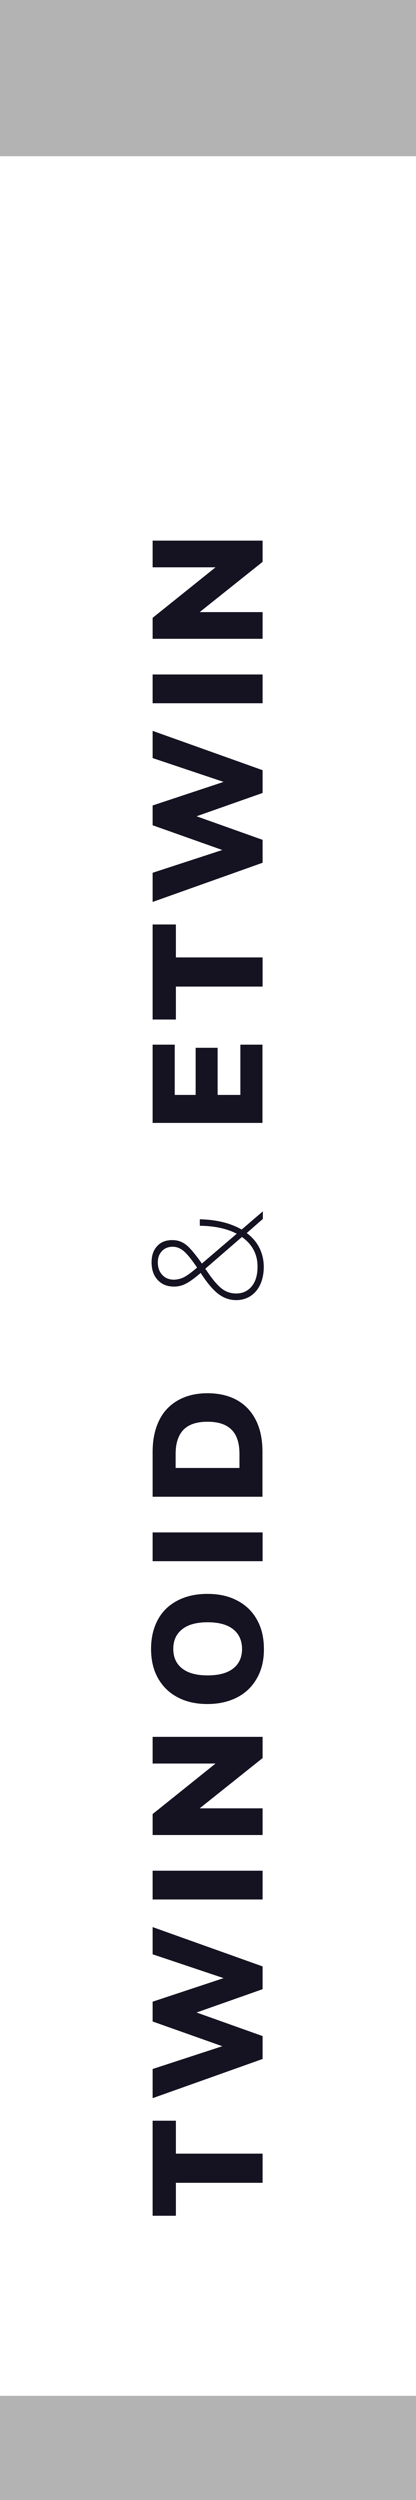 <?xml version="1.0" encoding="utf-8"?>
<!-- Generator: Adobe Illustrator 24.2.3, SVG Export Plug-In . SVG Version: 6.00 Build 0)  -->
<svg version="1.2" baseProfile="tiny" id="Design" xmlns="http://www.w3.org/2000/svg" xmlns:xlink="http://www.w3.org/1999/xlink"
	 x="0px" y="0px" viewBox="0 0 32 192" overflow="visible" xml:space="preserve">
<rect fill="#B3B3B3" width="32" height="12"/>
<rect y="184" fill="#B3B3B3" width="32" height="8"/>
<g>
	<path fill="#151221" d="M20.2,167.64h-6.67v2.53h-1.79v-7.3h1.79v2.53h6.67V167.64z"/>
	<path fill="#151221" d="M11.74,150.09V148l8.46,3.02v1.75l-5.08,1.79l5.08,1.81v1.76l-8.46,3.01v-2.24l5.36-1.75l-5.36-1.9v-1.52
		l5.46-1.81L11.74,150.09z"/>
	<path fill="#151221" d="M20.2,145.88h-8.46v-2.21h8.46V145.88z"/>
	<path fill="#151221" d="M11.74,135.45v-2.06h8.46v1.63l-4.84,3.86h4.84v2.05h-8.46v-1.61l4.84-3.88H11.74z"/>
	<path fill="#151221" d="M19.77,128.88c-0.36,0.64-0.86,1.13-1.51,1.47c-0.65,0.34-1.42,0.52-2.3,0.52s-1.65-0.17-2.3-0.52
		c-0.65-0.34-1.15-0.83-1.51-1.47s-0.53-1.39-0.53-2.25s0.18-1.61,0.53-2.25s0.85-1.12,1.51-1.46c0.65-0.34,1.42-0.51,2.3-0.51
		s1.65,0.17,2.3,0.52c0.65,0.34,1.16,0.83,1.51,1.47c0.36,0.64,0.53,1.38,0.53,2.24C20.31,127.49,20.13,128.24,19.77,128.88z
		 M17.94,125.13c-0.45-0.36-1.11-0.54-1.97-0.54c-0.86,0-1.52,0.18-1.97,0.55c-0.45,0.36-0.67,0.86-0.67,1.49
		c0,0.64,0.22,1.14,0.67,1.5s1.1,0.54,1.97,0.54s1.53-0.18,1.98-0.54c0.45-0.36,0.67-0.86,0.67-1.5
		C18.61,125.99,18.39,125.49,17.94,125.13z"/>
	<path fill="#151221" d="M20.2,119.9h-8.46v-2.21h8.46V119.9z"/>
	<path fill="#151221" d="M11.74,114.95v-3.44c0-0.94,0.17-1.74,0.5-2.42s0.82-1.19,1.46-1.55c0.64-0.36,1.39-0.54,2.26-0.54
		c0.88,0,1.64,0.18,2.27,0.53c0.64,0.36,1.12,0.87,1.46,1.55c0.34,0.68,0.5,1.49,0.5,2.43v3.44H11.74z M18.42,111.66
		c0-0.83-0.2-1.45-0.61-1.86c-0.41-0.41-1.02-0.61-1.85-0.61c-0.82,0-1.44,0.2-1.84,0.61c-0.4,0.41-0.61,1.03-0.61,1.86v1.08h4.91
		V111.66z"/>
	<path fill="#151221" d="M20.2,93.63l-1.22,1.07c0.42,0.31,0.75,0.69,0.97,1.13c0.22,0.44,0.34,0.93,0.34,1.47
		c0,0.5-0.09,0.94-0.26,1.33c-0.18,0.39-0.43,0.69-0.75,0.9c-0.32,0.21-0.69,0.32-1.11,0.32c-0.49,0-0.93-0.15-1.34-0.45
		s-0.83-0.79-1.29-1.48l-0.1-0.16c-0.48,0.41-0.86,0.69-1.15,0.83c-0.28,0.15-0.59,0.22-0.91,0.22c-0.52,0-0.94-0.17-1.25-0.51
		c-0.32-0.34-0.47-0.79-0.47-1.36c0-0.52,0.14-0.93,0.43-1.24c0.28-0.31,0.67-0.46,1.16-0.46c0.27,0,0.52,0.05,0.74,0.16
		c0.22,0.1,0.45,0.28,0.68,0.54c0.24,0.26,0.52,0.62,0.86,1.1l2.68-2.29c-0.77-0.4-1.72-0.6-2.84-0.61v-0.5
		c1.3,0.03,2.37,0.3,3.22,0.79l1.63-1.4V93.63z M14.15,98.09c0.24-0.12,0.58-0.37,1.01-0.74c-0.42-0.62-0.76-1.04-1.02-1.26
		c-0.26-0.22-0.55-0.34-0.85-0.34c-0.34,0-0.62,0.11-0.83,0.33c-0.21,0.22-0.32,0.51-0.32,0.86c0,0.4,0.11,0.72,0.34,0.97
		s0.53,0.37,0.91,0.37C13.65,98.27,13.91,98.21,14.15,98.09z M18.61,95l-2.82,2.44l0.1,0.14c0.44,0.66,0.83,1.12,1.16,1.38
		c0.33,0.26,0.71,0.38,1.12,0.38c0.5,0,0.9-0.19,1.2-0.56c0.3-0.37,0.44-0.87,0.44-1.51C19.81,96.33,19.41,95.57,18.61,95z"/>
	<path fill="#151221" d="M20.2,86.24h-8.46v-6.01h1.7v3.86h1.61v-3.62h1.69v3.62h1.75v-3.86h1.7V86.24z"/>
	<path fill="#151221" d="M20.2,75.77h-6.67v2.53h-1.79v-7.3h1.79v2.53h6.67V75.77z"/>
	<path fill="#151221" d="M11.74,58.22v-2.09l8.46,3.02v1.75l-5.08,1.79l5.08,1.81v1.76l-8.46,3.01v-2.24l5.36-1.75l-5.36-1.9v-1.52
		l5.46-1.81L11.74,58.22z"/>
	<path fill="#151221" d="M20.2,54.01h-8.46V51.8h8.46V54.01z"/>
	<path fill="#151221" d="M11.74,43.58v-2.06h8.46v1.63l-4.84,3.86h4.84v2.05h-8.46v-1.61l4.84-3.88H11.74z"/>
</g>
</svg>
